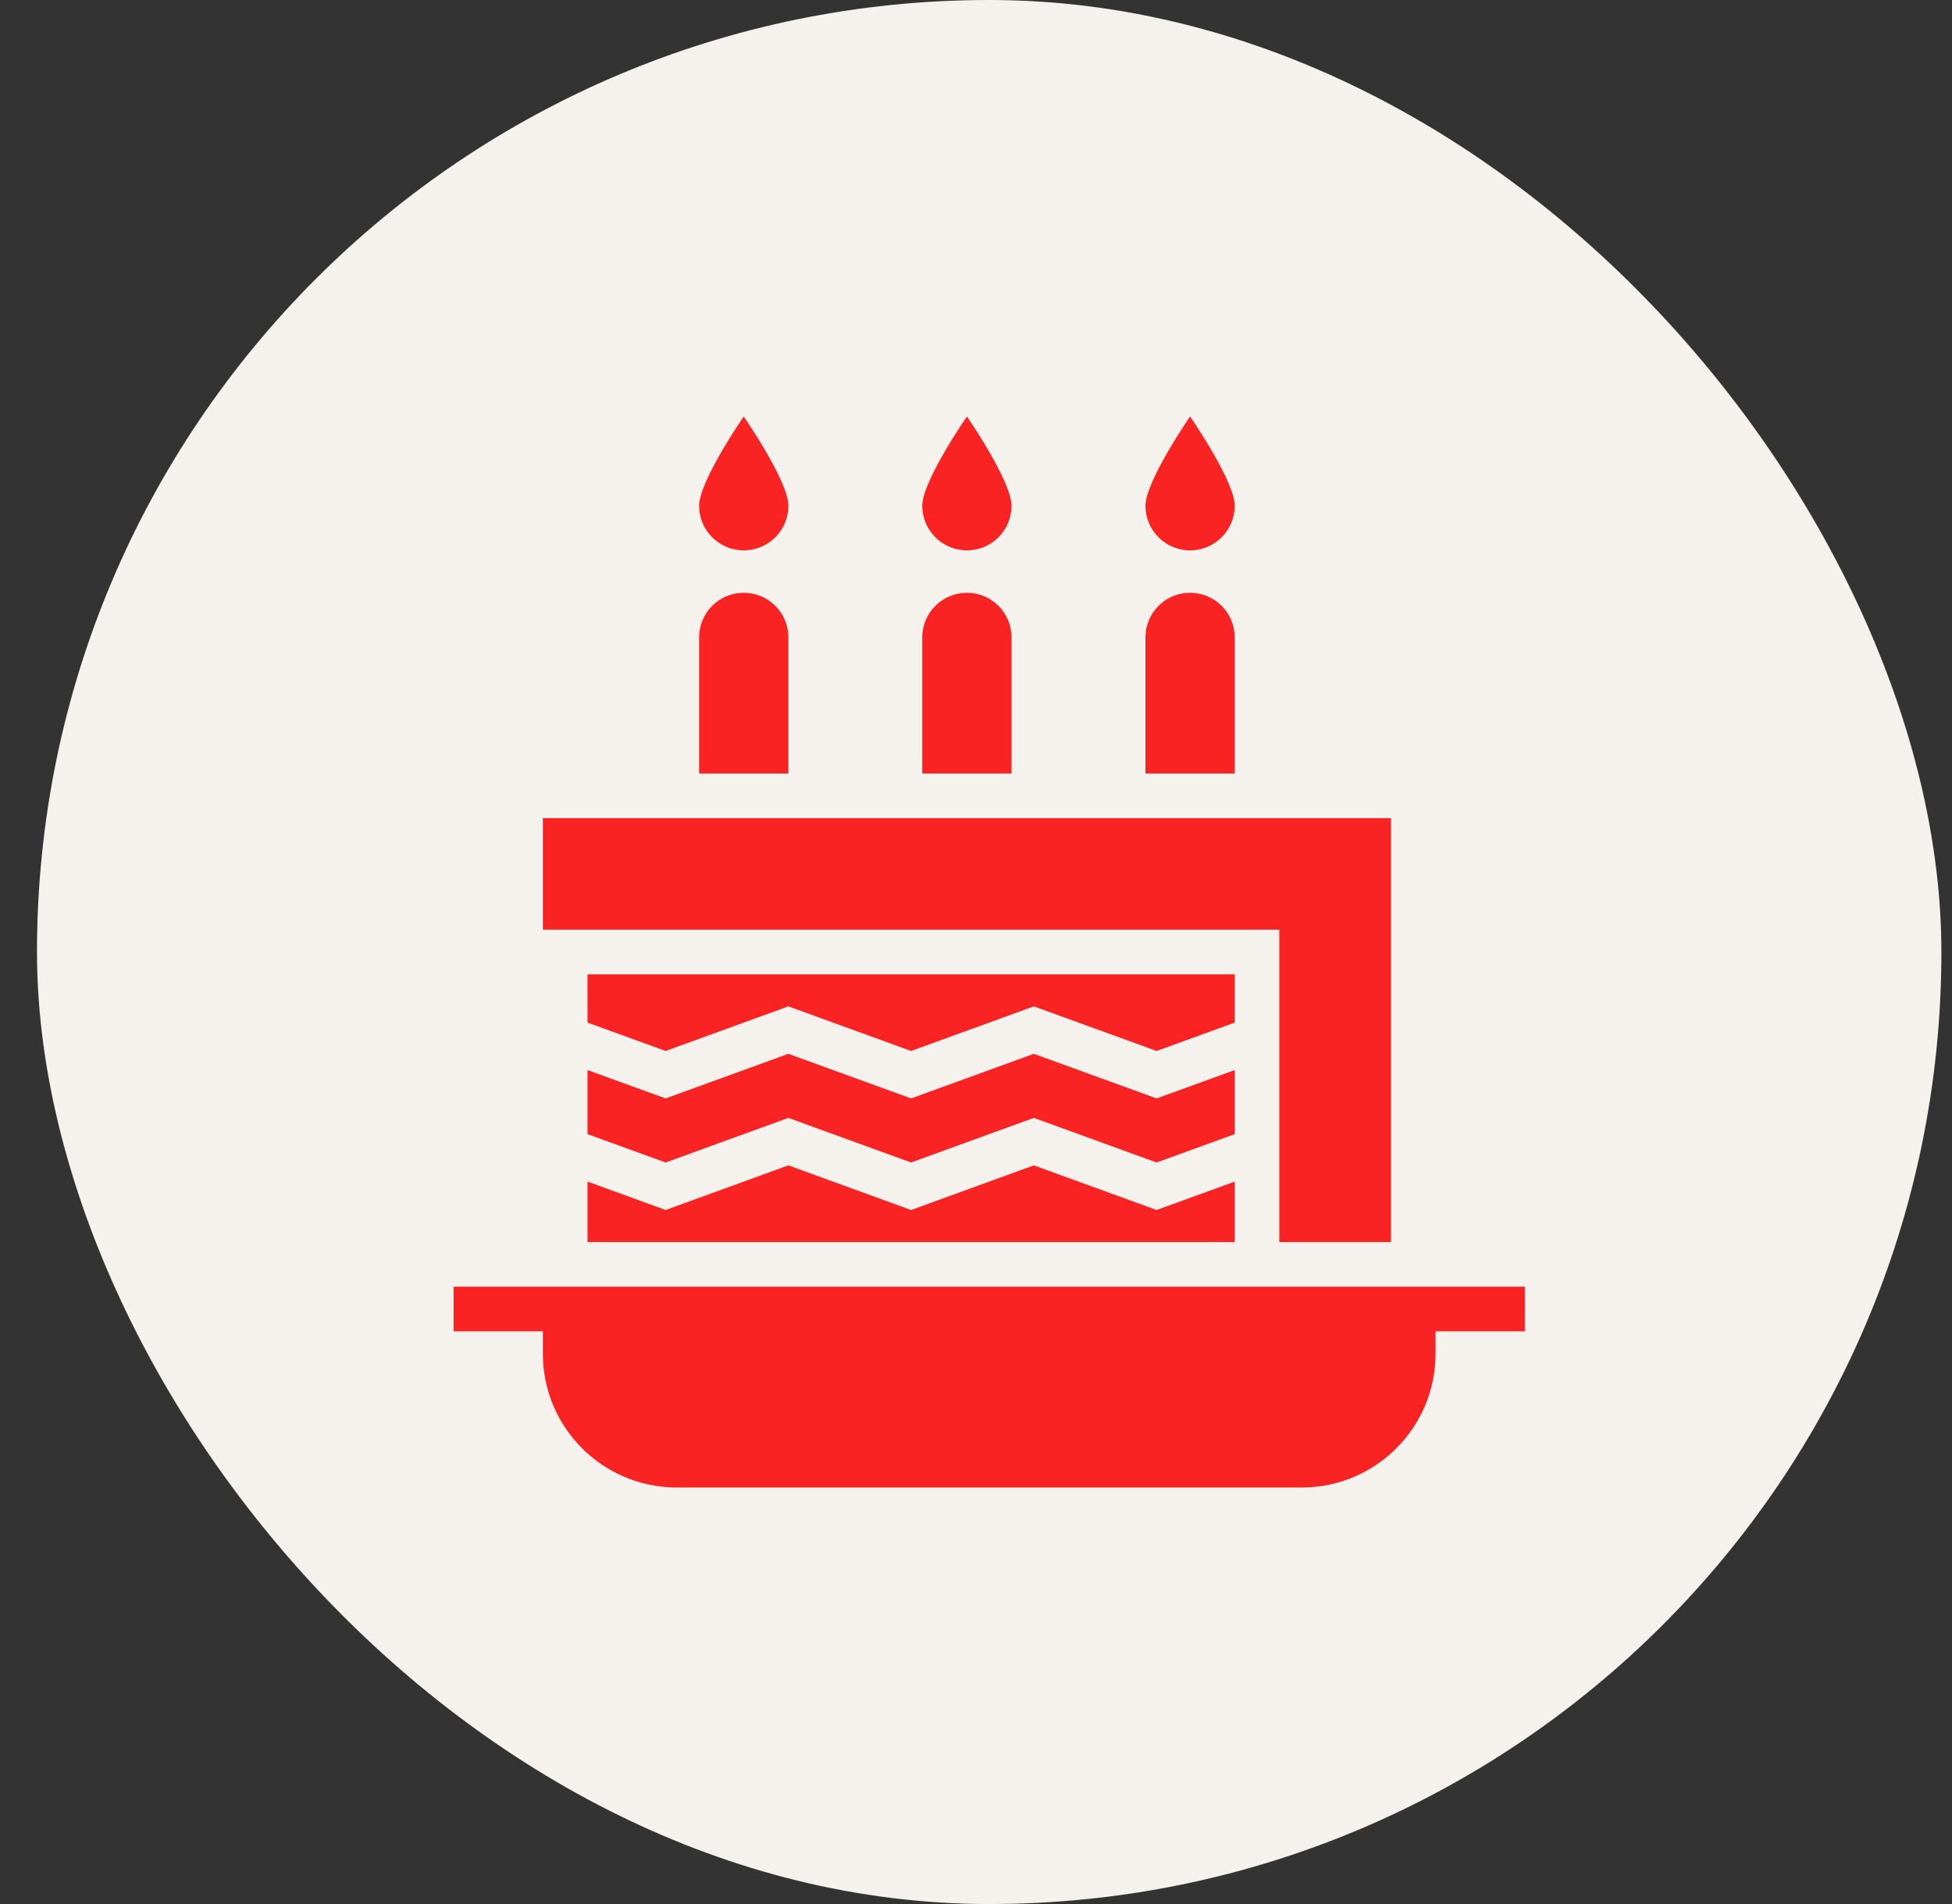 <svg width="41" height="40" viewBox="0 0 41 40" fill="none" xmlns="http://www.w3.org/2000/svg">
<rect x="0" y="0" width="41" height="40" fill="#333333" stroke="none"/>
<rect x="0.777" width="40" height="40" rx="20" fill="#F5F2ED"/>
<g clip-path="url(#clip0_154_13657)">
<path d="M21.714 24.482L19.136 25.42L16.558 24.482L13.98 25.42L12.34 24.823V26.093H25.934V24.823L24.293 25.42L21.714 24.482Z" fill="#F92323"/>
<path d="M25.934 22.48L24.293 23.076L21.714 22.139L19.136 23.076L16.558 22.139L13.98 23.076L12.34 22.48V23.826L13.98 24.422L16.558 23.485L19.136 24.422L21.714 23.485L24.293 24.422L25.934 23.826V22.48Z" fill="#F92323"/>
<path d="M25.934 20.469H12.34V21.483L13.98 22.079L16.558 21.142L19.136 22.079L21.714 21.142L24.293 22.079L25.934 21.483V20.469Z" fill="#F92323"/>
<path d="M32.027 27.031H9.527V27.969H11.402V28.438C11.402 29.991 12.662 31.25 14.215 31.25H27.34C28.893 31.25 30.152 29.991 30.152 28.438V27.969H32.027V27.031ZM16.559 13.391C16.559 12.873 16.139 12.453 15.621 12.453C15.103 12.453 14.684 12.873 14.684 13.391V16.25H16.559V13.391ZM15.621 11.562C16.139 11.562 16.559 11.143 16.559 10.625C16.559 10.107 15.621 8.75 15.621 8.75C15.621 8.75 14.684 10.107 14.684 10.625C14.684 11.143 15.103 11.562 15.621 11.562ZM21.246 13.391C21.246 12.873 20.826 12.453 20.309 12.453C19.791 12.453 19.371 12.873 19.371 13.391V16.25H21.246V13.391ZM20.309 11.562C20.826 11.562 21.246 11.143 21.246 10.625C21.246 10.107 20.309 8.75 20.309 8.75C20.309 8.75 19.371 10.107 19.371 10.625C19.371 11.143 19.791 11.562 20.309 11.562ZM25.934 13.391C25.934 12.873 25.514 12.453 24.996 12.453C24.478 12.453 24.059 12.873 24.059 13.391V16.25H25.934V13.391ZM24.996 11.562C25.514 11.562 25.934 11.143 25.934 10.625C25.934 10.107 24.996 8.75 24.996 8.75C24.996 8.75 24.059 10.107 24.059 10.625C24.059 11.143 24.478 11.562 24.996 11.562Z" fill="#F92323"/>
<path d="M26.871 26.094H29.215V17.188H11.402V19.531H26.871V26.094Z" fill="#F92323"/>
</g>
<defs>
<clipPath id="clip0_154_13657">
<rect width="24" height="24" fill="white" transform="translate(8.777 8)"/>
</clipPath>
</defs>
</svg>
